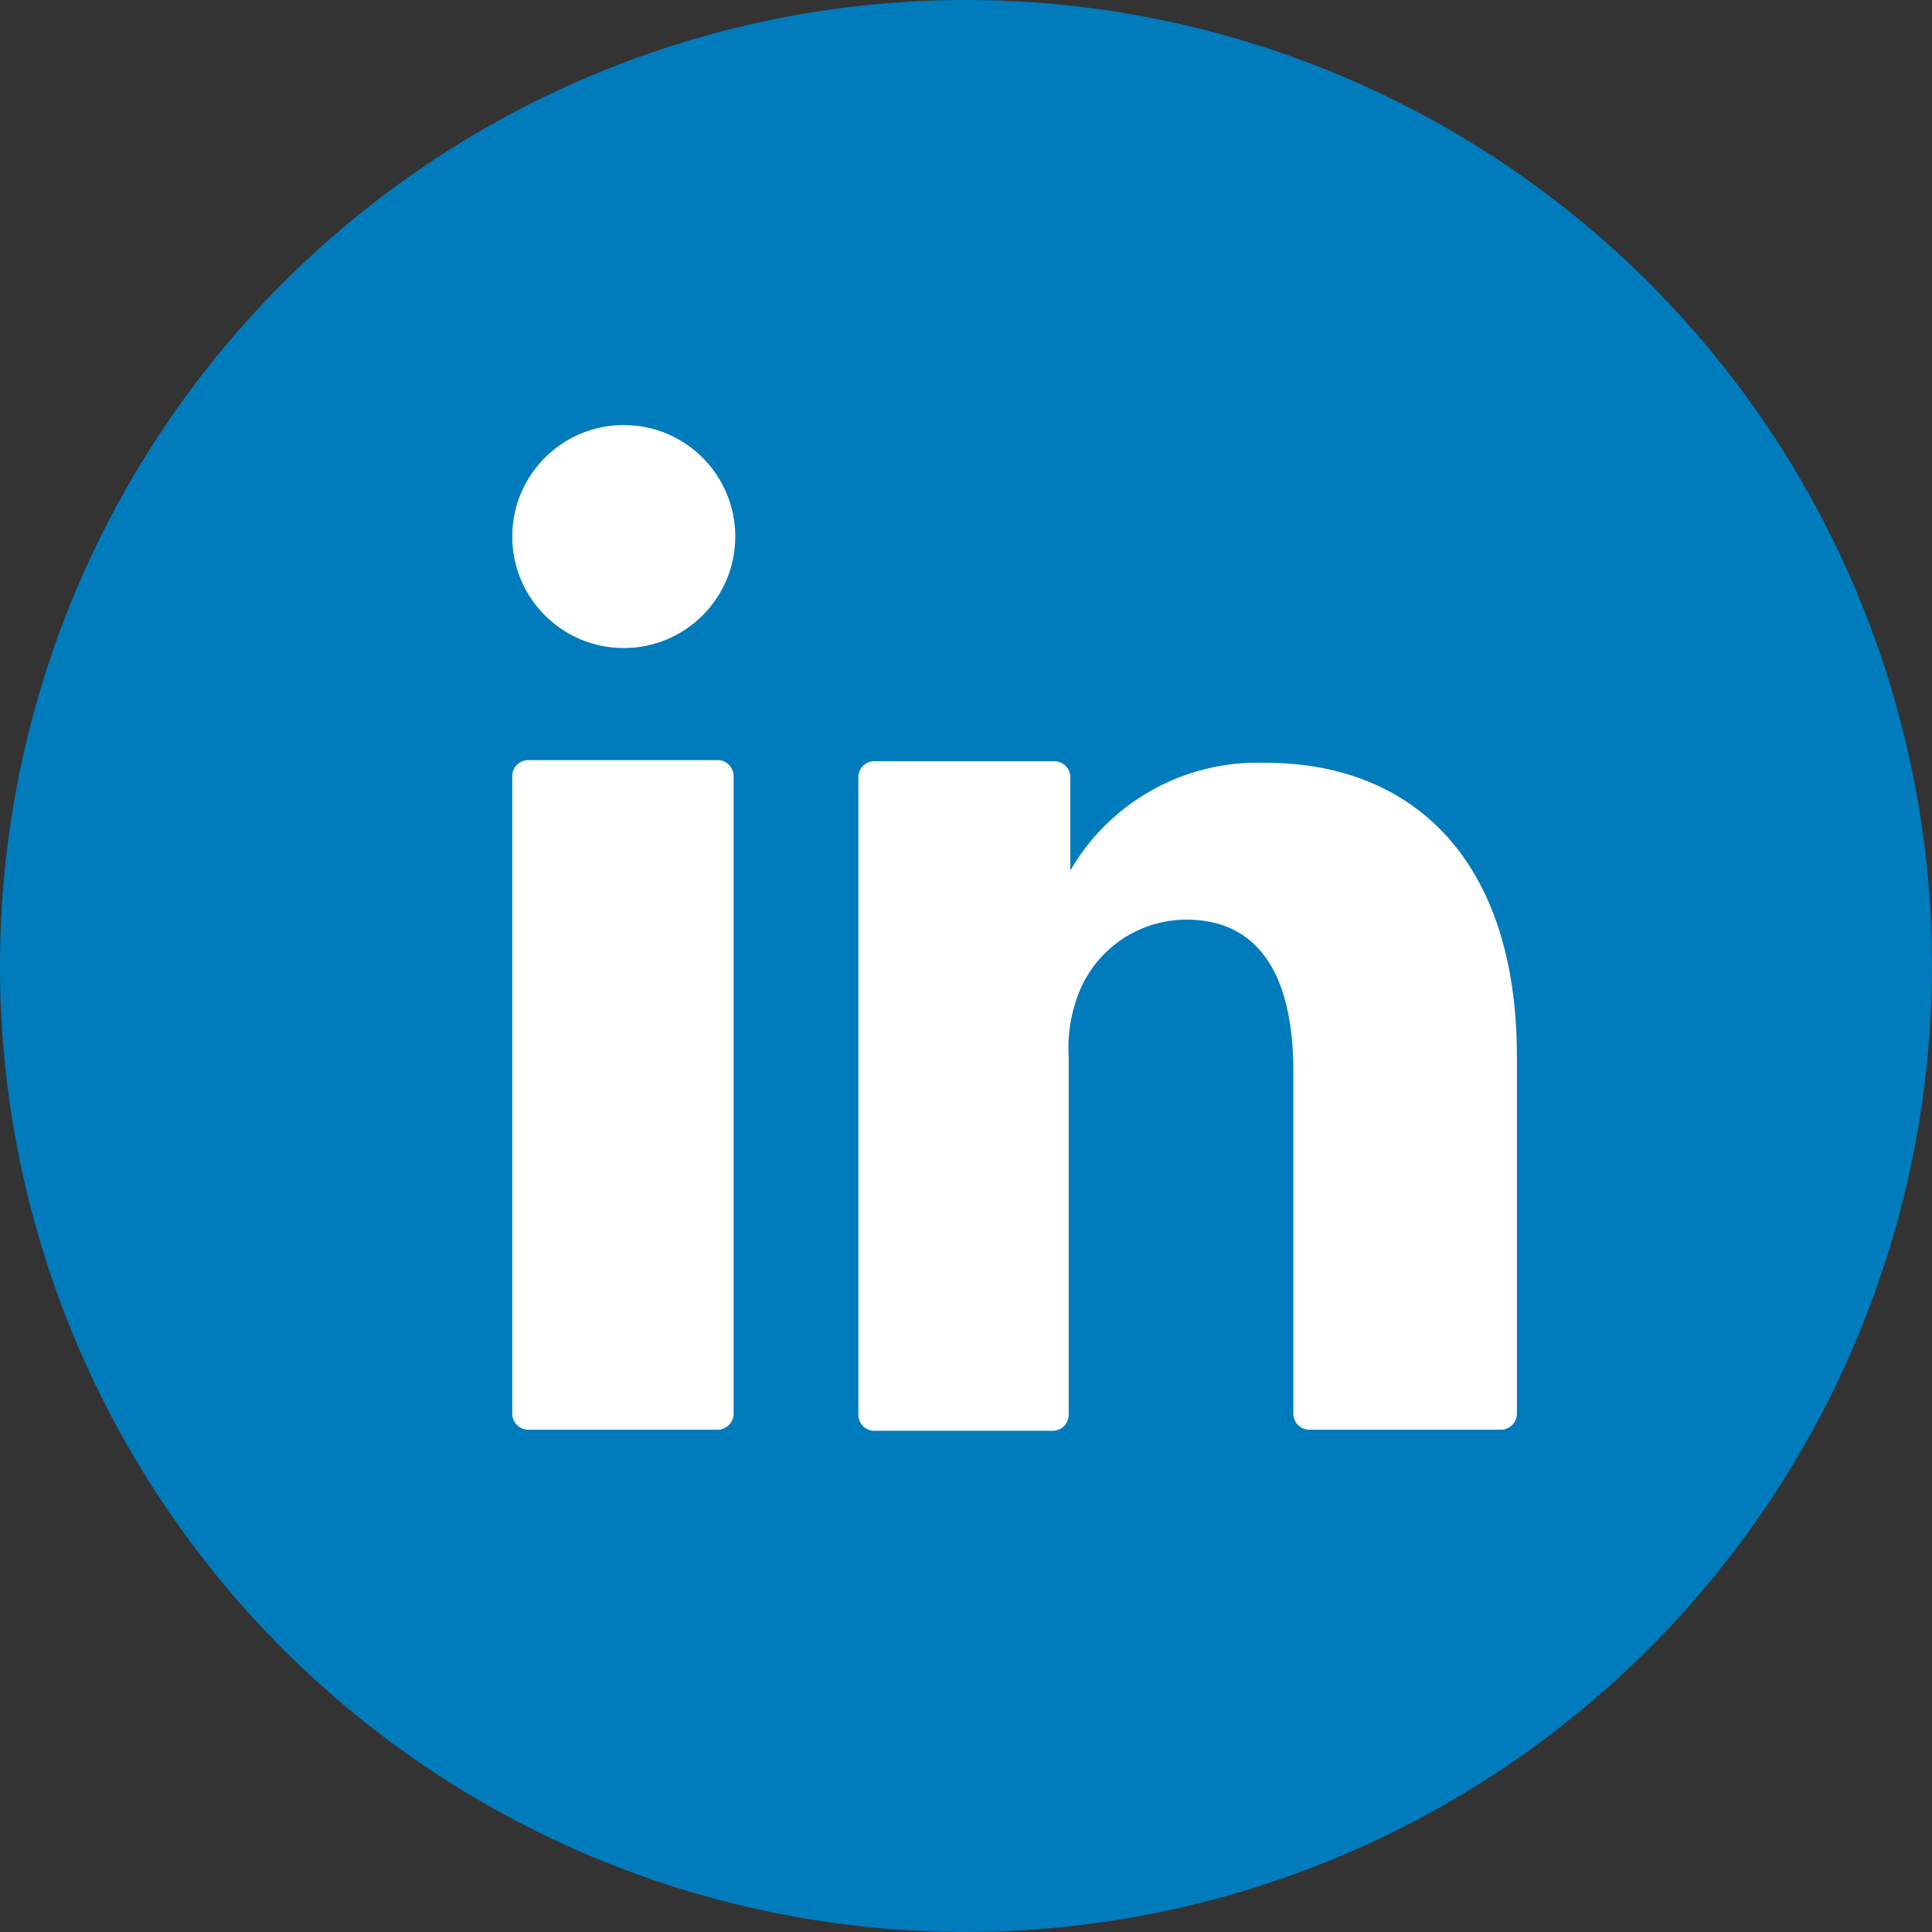 <svg id="Layer_1" data-name="Layer 1" xmlns="http://www.w3.org/2000/svg" viewBox="0 0 35 35"><rect x="0" y="0" width="35" height="35" fill="#333333" stroke="none"/><defs><style>.cls-1{fill:#007bbc;}.cls-2{fill:#fff;}</style></defs><path class="cls-1" d="M17.5,35A17.5,17.5,0,1,1,35,17.5,17.52,17.52,0,0,1,17.5,35Z"/><path class="cls-2" d="M27.48,19.12v6.49a.29.29,0,0,1-.3.29H23.73a.29.29,0,0,1-.3-.29v-6.2c0-1.63-.55-2.75-1.94-2.75a2.1,2.1,0,0,0-2,1.48,2.68,2.68,0,0,0-.13,1v6.49a.29.29,0,0,1-.29.29H15.84a.29.29,0,0,1-.29-.29c0-1.64,0-9.69,0-11.55a.29.29,0,0,1,.3-.29H19.1a.29.29,0,0,1,.29.29v1.69l0,0h0v0a3.92,3.92,0,0,1,3.55-1.95c2.59,0,4.54,1.69,4.54,5.32ZM9.57,25.9H13a.29.29,0,0,0,.29-.29V14.06a.29.29,0,0,0-.29-.29H9.57a.29.29,0,0,0-.29.29V25.61A.29.29,0,0,0,9.57,25.9Z"/><circle class="cls-2" cx="11.3" cy="9.72" r="2.02"/></svg>